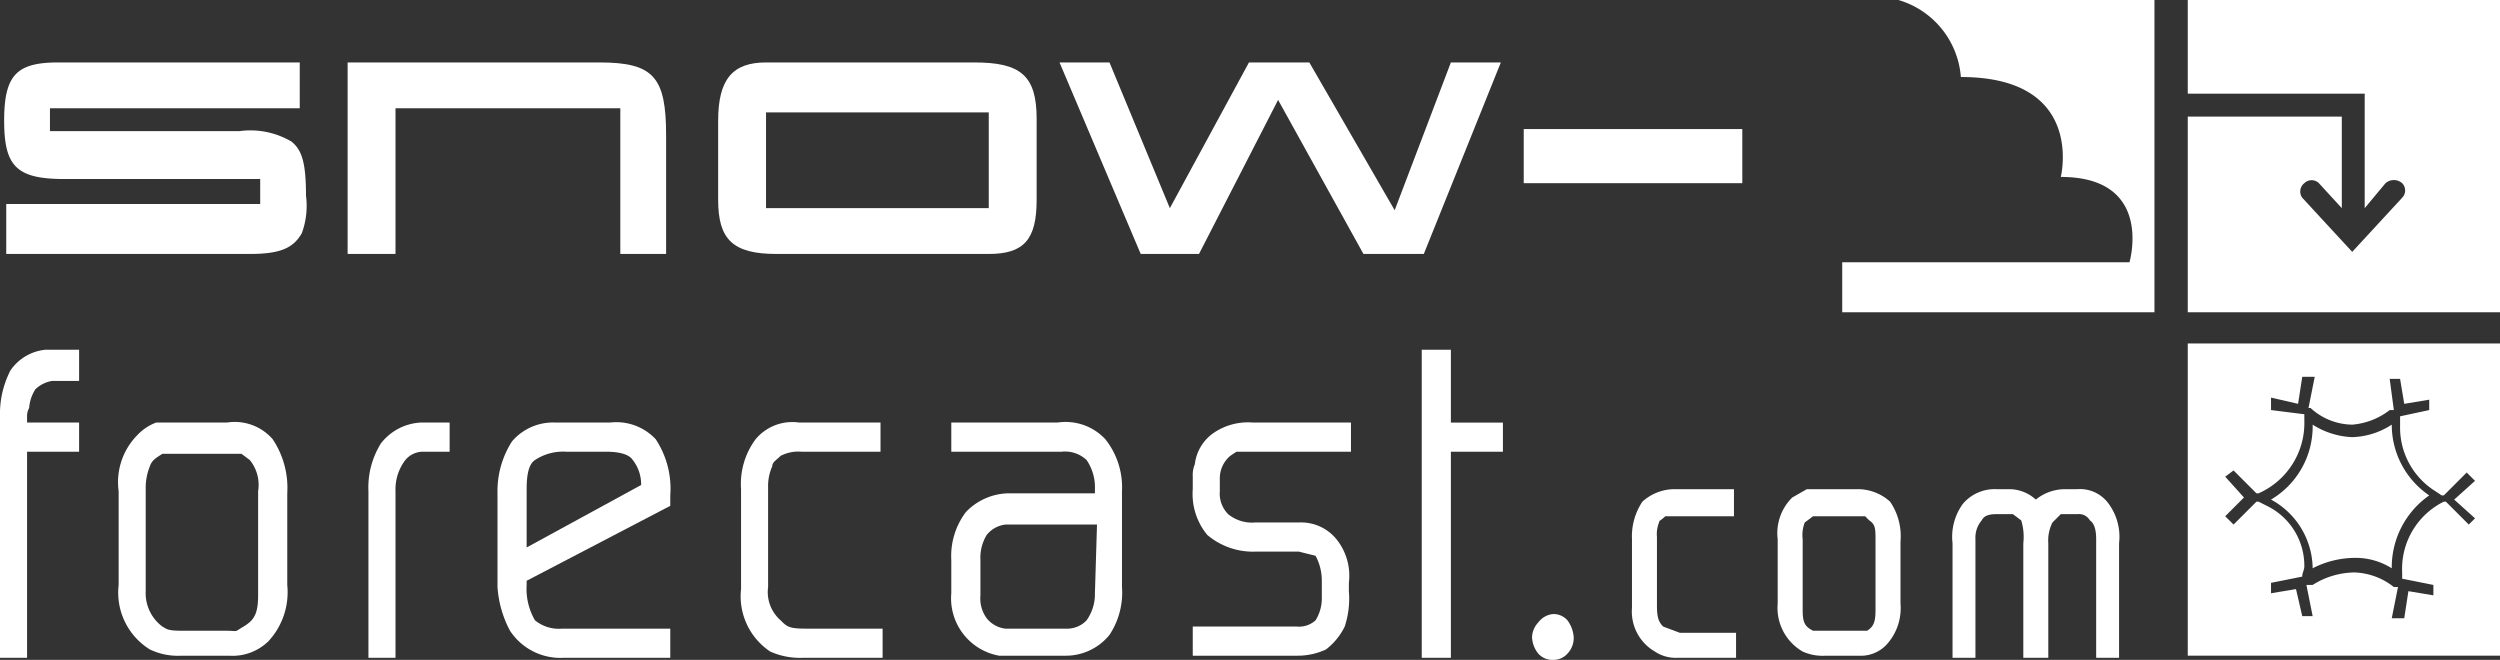 <svg viewBox="0 0 120.1 31.7" xmlns="http://www.w3.org/2000/svg"><rect x="0" y="0" width="120.1" height="31.7" fill="#333333" stroke="none"/><g fill="#fff"><path d="m14.4 5.2h-12v1.1h9.1a3.89 3.89 0 0 1 2.5.5c.5.4.7 1 .7 2.6a3.8 3.8 0 0 1 -.2 1.8c-.4.7-1 1-2.5 1h-11.7v-2.4h12.2v-1.2h-9.4c-2.3 0-2.9-.6-2.9-2.8s.6-2.8 2.6-2.8h11.6z"/><path d="m16.7 3h12.1c2.6 0 3.2.7 3.2 3.5v5.7h-2.2v-7h-10.8v7h-2.3z"/><path d="m37.3 12.2c-2.1 0-2.8-.7-2.8-2.6v-3.8c0-2 .7-2.8 2.3-2.8h10c2.2 0 3 .6 3 2.7v3.9c0 1.9-.6 2.6-2.3 2.6zm10.2-2.2v-4.6h-10.7v4.6z"/><path d="m53.3 3 2.9 7 3.8-7h2.9l4.1 7.1 2.7-7.1h2.4l-3.7 9.2h-2.9l-4.1-7.4-3.8 7.4h-2.8l-3.9-9.2z"/><path d="m73.2 6.2h10.5v2.6h-10.5z"/><path d="m1.4 19.6a1.93 1.93 0 0 1 .3-.9 1.52 1.52 0 0 1 .8-.4h1.3v-1.5h-1.6a2.3 2.3 0 0 0 -1.7 1 4.55 4.55 0 0 0 -.5 2.2v11.6h1.3v-9.9h2.5v-1.4h-2.5v-.3a.79.79 0 0 1 .1-.4z"/><path d="m13.1 21.1a2.41 2.41 0 0 0 -2.2-.8h-3.4a2.37 2.37 0 0 0 -.9.6 3.22 3.22 0 0 0 -.9 2.7v4.5a3.21 3.21 0 0 0 1.5 3.1 3.11 3.11 0 0 0 1.5.3h2.3a2.47 2.47 0 0 0 1.9-.7 3.47 3.47 0 0 0 .9-2.7v-4.4a4.21 4.21 0 0 0 -.7-2.6zm-5.3.7h3.8l.4.3a1.89 1.89 0 0 1 .4 1.5v5c0 .9-.2 1.2-.7 1.5s-.2.2-.9.2h-2.1c-.7 0-.7-.1-.9-.2a2 2 0 0 1 -.8-1.7v-4.9a2.75 2.75 0 0 1 .2-1.1c.1-.3.3-.4.6-.6z"/><path d="m20.6 20.3h-.4a2.59 2.59 0 0 0 -1.9 1 4 4 0 0 0 -.6 2.3v8h1.3v-8a2.32 2.32 0 0 1 .4-1.4 1.1 1.1 0 0 1 .9-.5h1.3v-1.4z"/><path d="m32.2 23.8a4.31 4.31 0 0 0 -.7-2.7 2.59 2.59 0 0 0 -2.2-.8h-2.6a2.59 2.59 0 0 0 -2.1.9 4.42 4.42 0 0 0 -.7 2.5v4.5a5.18 5.18 0 0 0 .6 2.1 2.9 2.9 0 0 0 2.6 1.3h5.1v-1.4h-5.2a1.81 1.81 0 0 1 -1.3-.4 3 3 0 0 1 -.4-1.7v-.2l6.9-3.6zm-6.9 2.5v-2.8c0-.7.1-1.2.4-1.4a2.45 2.45 0 0 1 1.5-.4h1.9c.6 0 1.1.1 1.3.4a1.9 1.9 0 0 1 .4 1.2z"/><path d="m38.7 30.2c-.8 0-.9-.1-1.2-.4a1.8 1.8 0 0 1 -.6-1.6v-4.8a2.29 2.29 0 0 1 .2-1c0-.2.2-.3.4-.5a1.84 1.84 0 0 1 1-.2h3.8v-1.4h-3.9a2.3 2.3 0 0 0 -2.1.8 3.61 3.61 0 0 0 -.7 2.4v4.8a3.19 3.19 0 0 0 1.4 3 3.51 3.51 0 0 0 1.6.3h3.8v-1.4z"/><path d="m50.8 20.3h-5.1v1.4h5.3a1.51 1.51 0 0 1 1.2.4 2.32 2.32 0 0 1 .4 1.4v.2h-4.2a2.91 2.91 0 0 0 -2 .9 3.51 3.51 0 0 0 -.7 2.3v1.6a2.8 2.8 0 0 0 2.3 3h3.2a2.7 2.7 0 0 0 2.1-1 3.68 3.68 0 0 0 .6-2.3v-4.6a3.71 3.71 0 0 0 -.8-2.5 2.61 2.61 0 0 0 -2.3-.8zm1.8 8.2a2.17 2.17 0 0 1 -.4 1.3 1.29 1.29 0 0 1 -1 .4h-2.9a1.35 1.35 0 0 1 -.9-.5 1.61 1.61 0 0 1 -.3-1.1v-1.7a2.11 2.11 0 0 1 .3-1.2 1.35 1.35 0 0 1 .9-.5h4.4zm5.7-7.7a2.12 2.12 0 0 0 -.9 1.5 1.36 1.36 0 0 0 -.1.6v.6a3.08 3.08 0 0 0 .7 2.2 3.39 3.39 0 0 0 2.3.8h2.1l.8.2a2.51 2.51 0 0 1 .3 1.2v.9a2 2 0 0 1 -.3 1 1.18 1.18 0 0 1 -.9.3h-5v1.4h5a3.24 3.24 0 0 0 1.4-.3 3.1 3.1 0 0 0 .9-1.1 4.28 4.28 0 0 0 .2-1.7v-.4a2.8 2.8 0 0 0 -.6-2.1 2.19 2.19 0 0 0 -1.8-.8h-2.1a1.81 1.81 0 0 1 -1.3-.4 1.4 1.4 0 0 1 -.4-1.1v-.6a1.41 1.41 0 0 1 .5-1.1l.3-.2h5.5v-1.4h-4.7a2.92 2.92 0 0 0 -1.9.5zm11.4-.5v-3.5h-1.4v14.8h1.4v-9.9h2.5v-1.4z"/><path d="m75.3 29.8a.89.89 0 0 0 -.7-.3 1 1 0 0 0 -.7.4 1.09 1.09 0 0 0 -.3.7 1.32 1.32 0 0 0 .3.8.9.9 0 0 0 .7.3.89.89 0 0 0 .7-.3 1.08 1.08 0 0 0 .3-.8 1.54 1.54 0 0 0 -.3-.8zm4.6.3c-.2-.2-.3-.4-.3-1v-3.3a1.51 1.51 0 0 1 .1-.7c0-.1.1-.1.3-.3h3.3v-1.3h-2.8a2.31 2.31 0 0 0 -1.6.6 3 3 0 0 0 -.5 1.8v3.3a2.22 2.22 0 0 0 1.1 2.1 1.8 1.8 0 0 0 1.1.3h2.8v-1.2h-2.7zm9.3-6.6h-2.4l-.7.4a2.4 2.4 0 0 0 -.7 2v3.1a2.42 2.42 0 0 0 1.2 2.3 2.32 2.32 0 0 0 1.1.2h1.6a1.69 1.69 0 0 0 1.3-.5 2.59 2.59 0 0 0 .7-2v-3a2.92 2.92 0 0 0 -.5-1.9 2.31 2.31 0 0 0 -1.6-.6zm.9 5.8c0 .6-.1.8-.4 1h-2.6c-.4-.2-.5-.4-.5-1v-3.4a1.67 1.67 0 0 1 .1-.8l.4-.3h2.5l.2.2c.3.2.3.4.3 1zm11.2-5.1a1.69 1.69 0 0 0 -1.5-.7h-.6a2.24 2.24 0 0 0 -1.4.5 1.89 1.89 0 0 0 -1.3-.5h-.6a2 2 0 0 0 -1.6.7 2.69 2.69 0 0 0 -.5 1.9v5.5h1.1v-5.7a1.28 1.28 0 0 1 .3-.9c.1-.2.3-.3.7-.3h.8l.4.3a2.73 2.73 0 0 1 .1 1.1v5.5h1.2v-5.5a1.92 1.92 0 0 1 .2-1l.4-.4h.8a.61.61 0 0 1 .6.3q.3.2.3.9v5.7h1.1v-5.5a2.69 2.69 0 0 0 -.5-1.9z"/><path d="m91.2 0a4.19 4.19 0 0 1 3 3.7c6 0 4.8 4.8 4.8 4.8 4.5 0 3.3 4.1 3.3 4.1h-13.8v2.4h15v-15z"/><path d="m105.1 0v4.5h8.5v5.5l1-1.2a.61.61 0 0 1 .8 0 .5.5 0 0 1 0 .7l-2.4 2.6-2.4-2.6a.51.51 0 0 1 .1-.7.5.5 0 0 1 .7 0l1.1 1.2v-4.4h-7.4v9.4h15v-15z"/><path d="m114.9 20.4a3.65 3.65 0 0 1 -1.9.6 3.8 3.8 0 0 1 -1.9-.6 4.08 4.08 0 0 1 -2 3.6 3.8 3.8 0 0 1 2 3.3 4.49 4.49 0 0 1 2-.5 3.26 3.26 0 0 1 1.8.5 4.21 4.21 0 0 1 1.8-3.5 4.1 4.1 0 0 1 -1.8-3.4zm-9.8-3.9v15h15v-15zm13.5 8.7-1.1-1.1h-.1a3.6 3.6 0 0 0 -2 3.4v.3l1.5.3v.5l-1.2-.2-.2 1.3h-.6l.3-1.5h-.2a3.21 3.21 0 0 0 -1.9-.7 3.84 3.84 0 0 0 -2 .6h-.3l.3 1.5h-.5l-.3-1.3-1.2.2v-.5l1.5-.3c0-.2.1-.3.1-.5a3.2 3.2 0 0 0 -1.8-2.9l-.4-.2h-.1l-1.1 1.1-.4-.4.9-.9-.9-1 .4-.3 1.1 1.1h.1a3.69 3.69 0 0 0 2.2-3.5v-.3l-1.6-.2v-.6l1.3.3.2-1.3h.6l-.3 1.5h.1a3 3 0 0 0 2 .8 3.37 3.37 0 0 0 1.8-.7h.2l-.2-1.5h.5l.2 1.2 1.2-.2v.5l-1.4.3v.5a3.6 3.6 0 0 0 1.7 3.1l.3.2h.1l1.1-1.1.4.4-1 .9 1 .9z"/></g></svg>